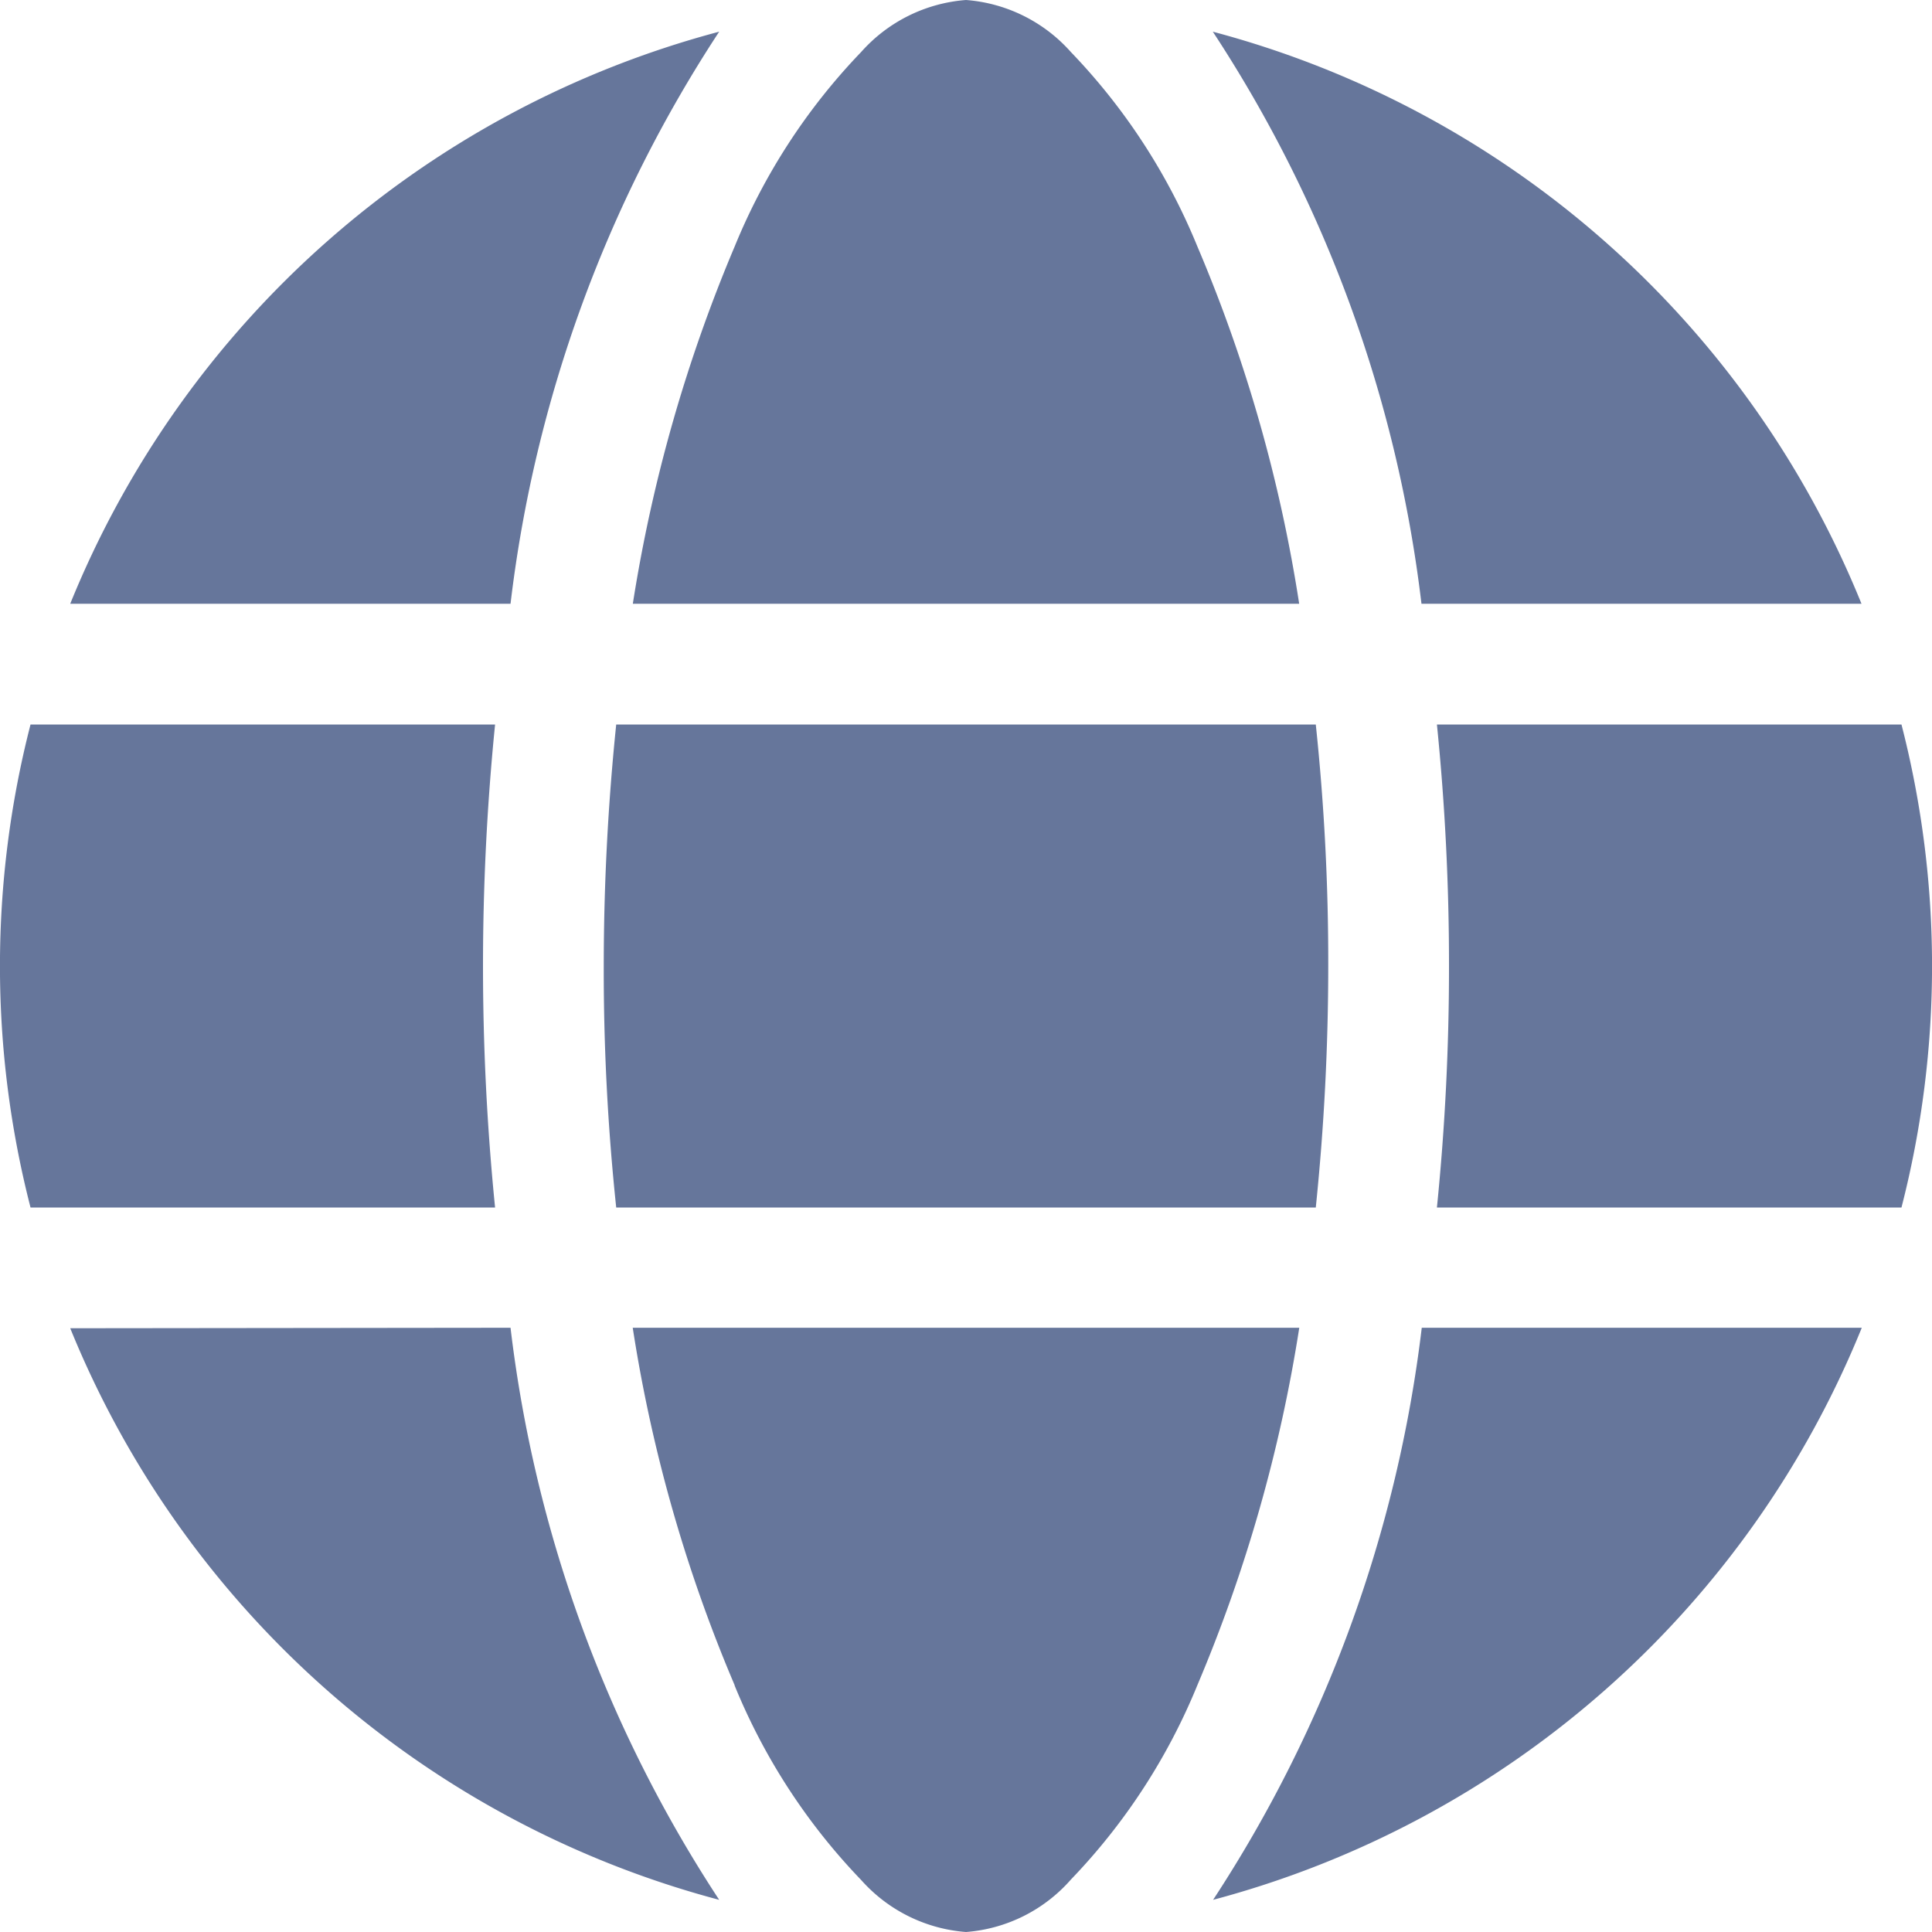 <svg xmlns="http://www.w3.org/2000/svg" width="20" height="20" viewBox="0 0 20 20"><path d="M13.75,10a24.426,24.426,0,0,1-.129,2.5H6.379A23.362,23.362,0,0,1,6.25,10a24.426,24.426,0,0,1,.129-2.5h7.242A23.361,23.361,0,0,1,13.75,10Zm1.125-2.5h4.809a10.035,10.035,0,0,1,0,5H14.875A24.68,24.68,0,0,0,15,10,24.68,24.68,0,0,0,14.875,7.5Zm4.4-1.25H14.715A13.74,13.74,0,0,0,12.555.328,10.02,10.02,0,0,1,19.27,6.25Zm-5.824,0h-6.9a15.744,15.744,0,0,1,1.055-3.7A6.381,6.381,0,0,1,8.914.539,1.614,1.614,0,0,1,10,0a1.614,1.614,0,0,1,1.086.539,6.381,6.381,0,0,1,1.309,2.012A15.452,15.452,0,0,1,13.449,6.25Zm-8.164,0H.727A10.026,10.026,0,0,1,7.445.328,13.74,13.74,0,0,0,5.285,6.25ZM.316,7.5H5.125a25.062,25.062,0,0,0,0,5H.316a10.035,10.035,0,0,1,0-5Zm7.289,9.945a15.471,15.471,0,0,1-1.055-3.7h6.9a15.654,15.654,0,0,1-1.055,3.7,6.381,6.381,0,0,1-1.309,2.012A1.605,1.605,0,0,1,10,20a1.614,1.614,0,0,1-1.086-.539,6.381,6.381,0,0,1-1.309-2.012Zm-2.32-3.7a13.74,13.74,0,0,0,2.16,5.922A10.026,10.026,0,0,1,.727,13.75Zm13.988,0a10.028,10.028,0,0,1-6.715,5.922,13.79,13.79,0,0,0,2.16-5.922h4.555Z" fill="#66769b"/></svg>